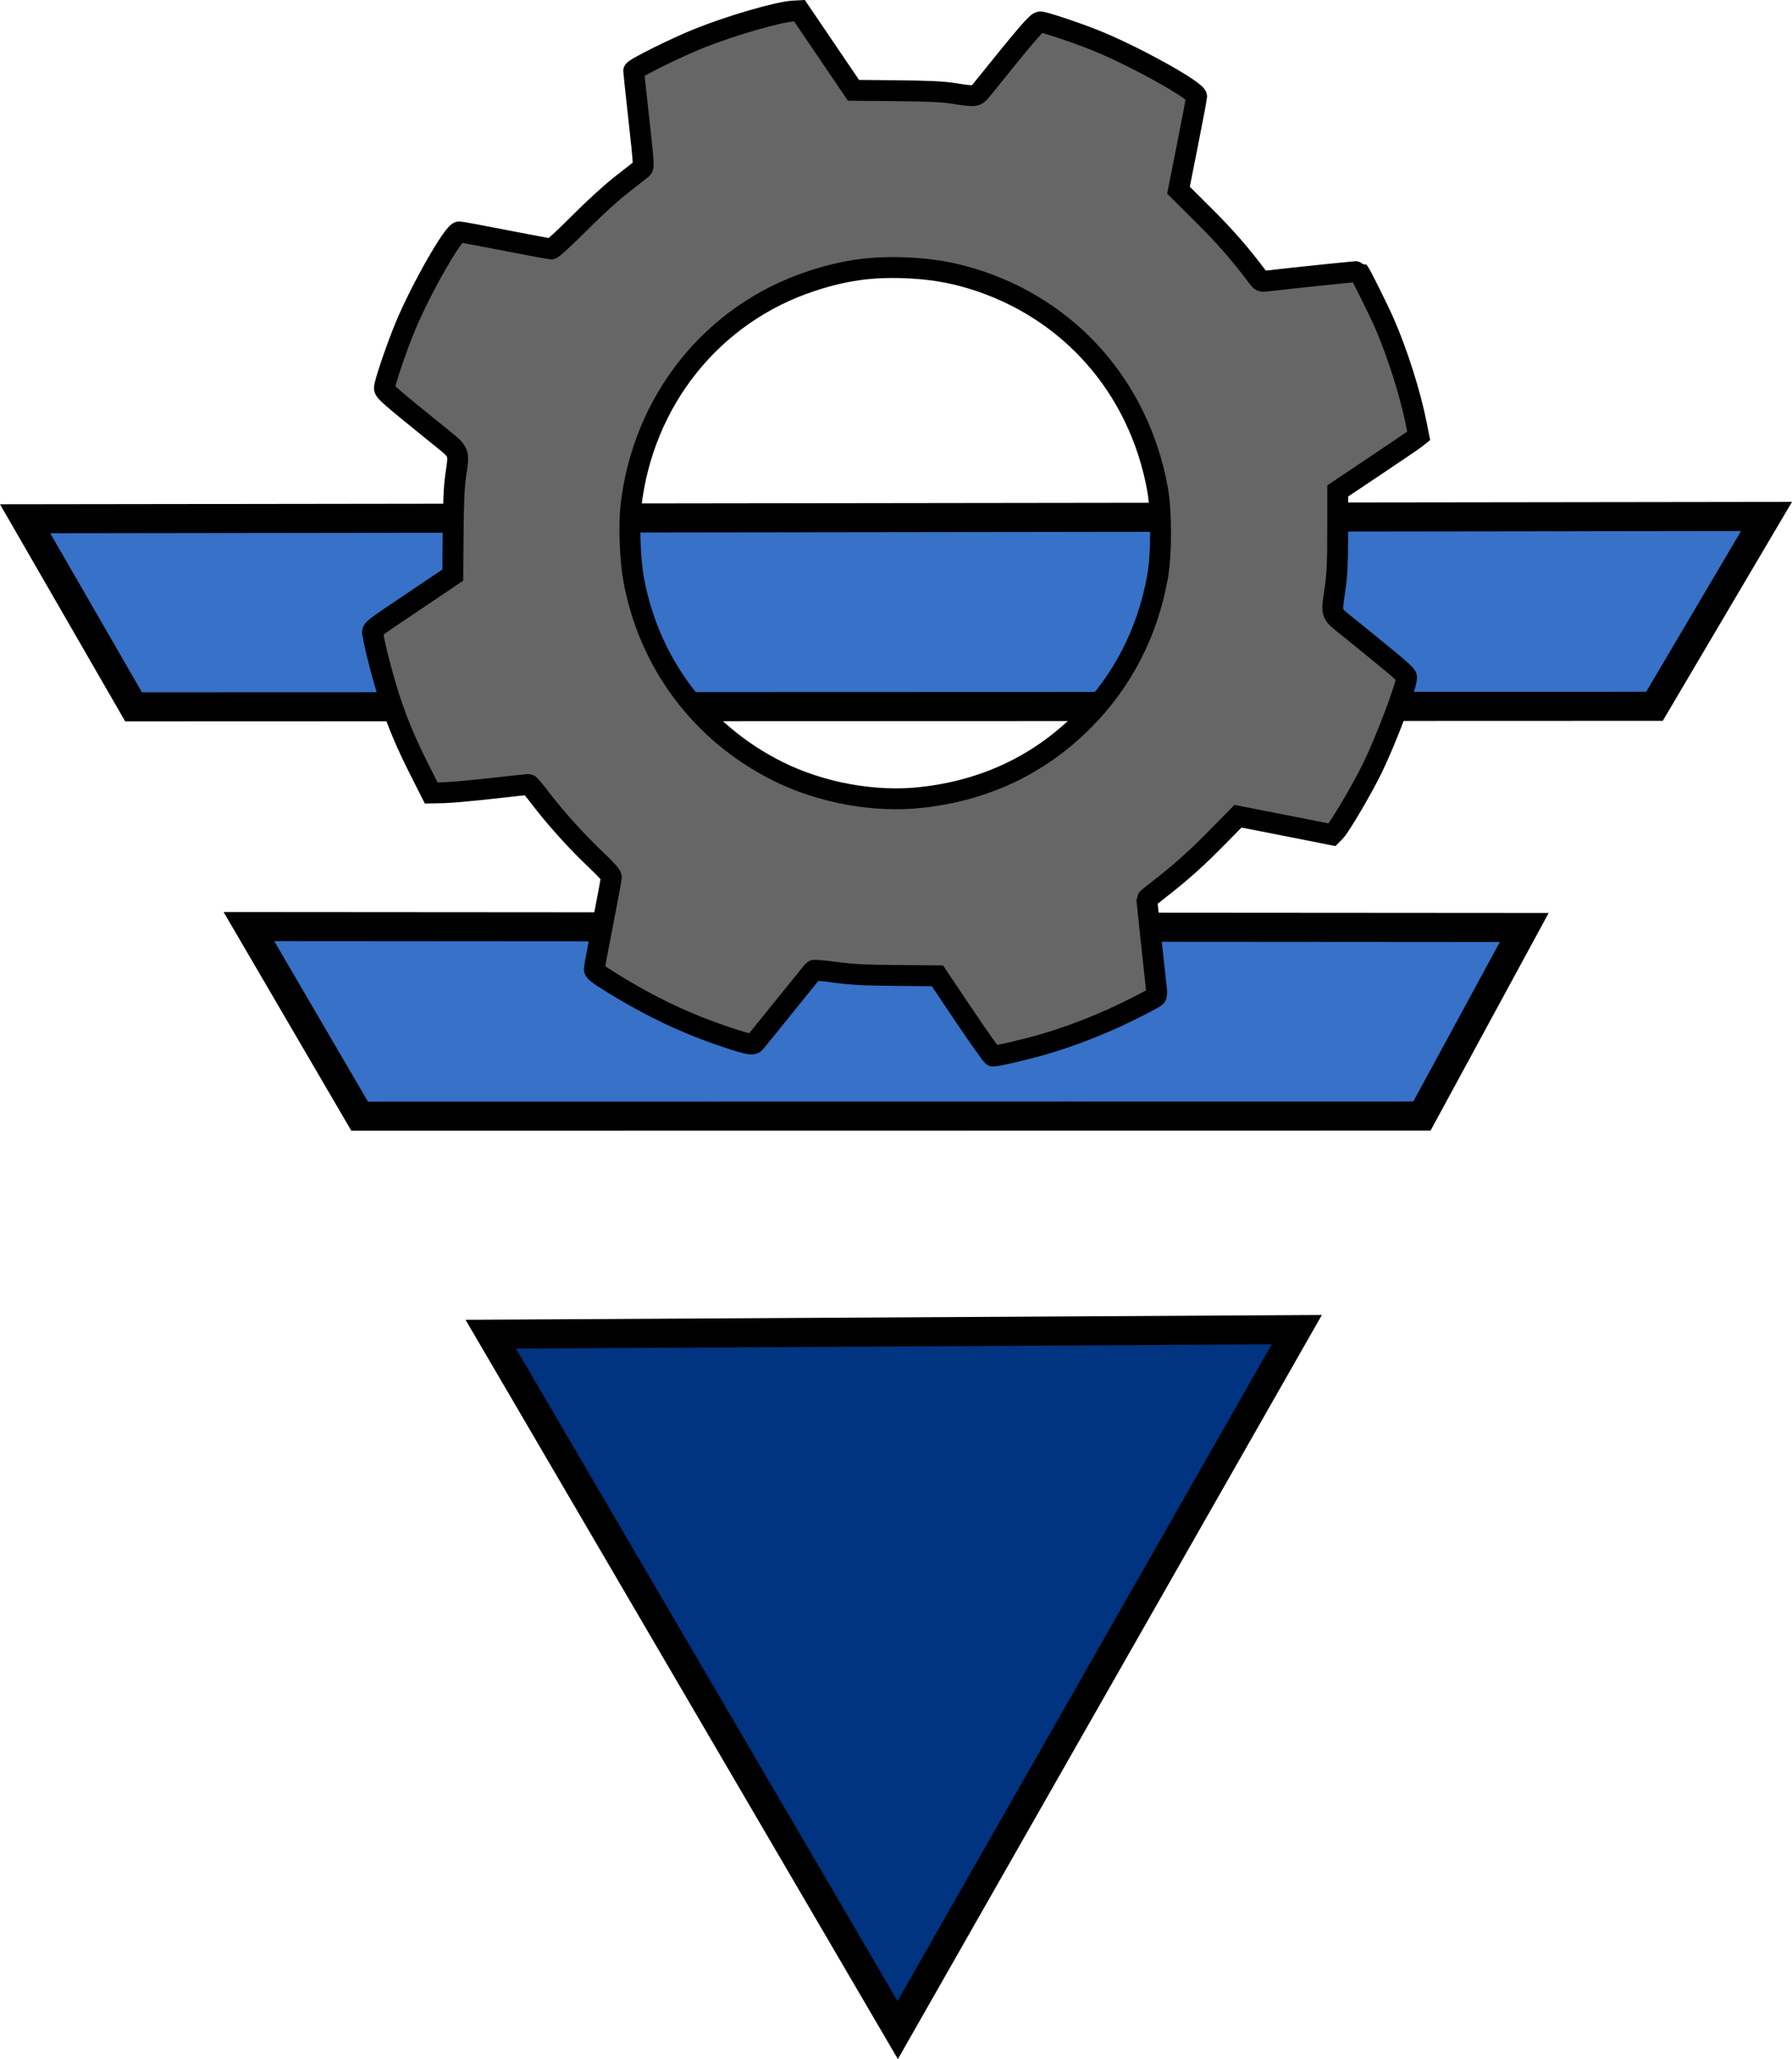 <?xml version="1.0" encoding="UTF-8" standalone="no"?>
<svg
   xmlns:dc="http://purl.org/dc/elements/1.1/"
   xmlns:cc="http://creativecommons.org/ns#"
   xmlns:rdf="http://www.w3.org/1999/02/22-rdf-syntax-ns#"
   xmlns:svg="http://www.w3.org/2000/svg"
   xmlns="http://www.w3.org/2000/svg"
   xmlns:sodipodi="http://sodipodi.sourceforge.net/DTD/sodipodi-0.dtd"
   xmlns:inkscape="http://www.inkscape.org/namespaces/inkscape"
   width="157.475mm"
   height="180.917mm"
   viewBox="0 0 157.475 180.917"
   version="1.1"
   id="svg2895"
   inkscape:version="1.0.1 (3bc2e813f5, 2020-09-07)"
   sodipodi:docname="Concord Logo3.svg"
   inkscape:export-filename="C:\Users\WEC\Desktop\bitmap.png"
   inkscape:export-xdpi="1200"
   inkscape:export-ydpi="1200">
  <defs
     id="defs2889" />
  <sodipodi:namedview
     id="base"
     pagecolor="#ffffff"
     bordercolor="#666666"
     borderopacity="1.0"
     inkscape:pageopacity="0.0"
     inkscape:pageshadow="2"
     inkscape:zoom="0.49497475"
     inkscape:cx="314.60817"
     inkscape:cy="416.60802"
     inkscape:document-units="mm"
     inkscape:current-layer="layer1"
     inkscape:document-rotation="0"
     showgrid="false"
     fit-margin-top="0"
     fit-margin-left="0"
     fit-margin-right="0"
     fit-margin-bottom="0"
     inkscape:window-width="1346"
     inkscape:window-height="1040"
     inkscape:window-x="26"
     inkscape:window-y="0"
     inkscape:window-maximized="0" />
  <g
     inkscape:label="Layer 1"
     inkscape:groupmode="layer"
     id="layer1"
     transform="translate(-406.908,-128.188)">
    <path
       sodipodi:type="star"
       style="fill:#003380;fill-opacity:1;stroke:#000000;stroke-width:2.552;stroke-miterlimit:4;stroke-dasharray:none"
       id="path2269-7"
       sodipodi:sides="3"
       sodipodi:cx="485.56583"
       sodipodi:cy="265.65903"
       sodipodi:r1="40.894543"
       sodipodi:r2="20.447271"
       sodipodi:arg1="1.5651784"
       sodipodi:arg2="2.612376"
       inkscape:flatsided="true"
       inkscape:rounded="0"
       inkscape:randomized="0"
       d="m 485.796,306.553 -35.76,-61.142 70.83,-0.398 z"
       inkscape:transform-center-x="0.11487521"
       inkscape:transform-center-y="10.124001" />
    <path
       style="fill:#3771c8;stroke:#000000;stroke-width:2.552;stroke-linecap:butt;stroke-linejoin:miter;stroke-miterlimit:4;stroke-dasharray:none;stroke-opacity:1"
       d="m 409.115,173.767 9.53,16.525 133.653,-0.046 9.847,-16.681 z"
       id="path3474-8"
       sodipodi:nodetypes="ccccc" />
    <path
       style="fill:#3771c8;stroke:#000000;stroke-width:2.552;stroke-linecap:butt;stroke-linejoin:miter;stroke-miterlimit:4;stroke-dasharray:none;stroke-opacity:1"
       d="m 428.782,209.6 9.729,16.657 93.353,-0.013 8.992,-16.565 z"
       id="path3474-7-0"
       sodipodi:nodetypes="ccccc" />
    <path
       style="fill:#666666;stroke:#000000;stroke-width:1.835;stroke-miterlimit:4;stroke-dasharray:none"
       d="m 491.651,217.449 -2.364,-3.524 -3.575,-0.031 c -2.891,-0.025 -3.926,-0.078 -5.412,-0.28 -1.01,-0.137 -1.871,-0.209 -1.913,-0.161 -0.093,0.11 -4.828,5.963 -5.084,6.287 -0.232,0.293 -0.511,0.248 -2.446,-0.391 -3.603,-1.19 -6.74,-2.674 -10.255,-4.852 -1.125,-0.697 -1.47,-0.967 -1.47,-1.152 0,-0.133 0.337,-1.95 0.75,-4.039 0.412,-2.089 0.75,-3.91 0.75,-4.048 -3e-5,-0.171 -0.464,-0.689 -1.464,-1.634 -1.608,-1.52 -3.52,-3.65 -4.841,-5.391 -0.469,-0.618 -0.905,-1.124 -0.968,-1.124 -0.063,0 -1.527,0.159 -3.253,0.353 -1.726,0.194 -3.626,0.363 -4.222,0.375 l -1.084,0.022 -0.961,-1.903 c -1.204,-2.384 -1.884,-3.98 -2.605,-6.112 -0.555,-1.642 -1.376,-4.744 -1.534,-5.796 -0.094,-0.628 -0.576,-0.229 3.962,-3.286 l 3.037,-2.046 0.029,-3.69 c 0.022,-2.737 0.08,-4.044 0.227,-5.06 0.312,-2.169 0.393,-1.979 -1.487,-3.498 -4.403,-3.559 -4.777,-3.886 -4.78,-4.184 -0.004,-0.417 1.135,-3.752 1.896,-5.551 1.412,-3.336 4.183,-8.172 4.681,-8.172 0.12,0 1.94,0.337 4.043,0.75 2.104,0.412 3.921,0.75 4.038,0.75 0.123,0 1.15,-0.94 2.432,-2.226 1.354,-1.359 2.821,-2.696 3.763,-3.431 0.849,-0.662 1.64,-1.282 1.757,-1.377 0.206,-0.167 0.198,-0.305 -0.245,-4.324 -0.252,-2.283 -0.458,-4.211 -0.459,-4.283 -0.002,-0.198 3.608,-1.997 5.707,-2.843 2.783,-1.122 7.005,-2.349 8.32,-2.417 l 0.544,-0.028 2.372,3.496 2.372,3.496 3.748,0.035 c 2.664,0.025 4.081,0.087 4.901,0.214 2.16,0.336 2.106,0.344 2.69,-0.382 4.029,-5.006 4.783,-5.878 5.078,-5.878 0.391,0 3.75,1.144 5.315,1.811 3.549,1.511 8.425,4.258 8.423,4.745 -5.3e-4,0.104 -0.359,2 -0.798,4.211 l -0.797,4.021 2.219,2.206 c 1.896,1.884 3.258,3.446 4.714,5.403 0.299,0.402 0.351,0.426 0.806,0.372 2.205,-0.261 8.067,-0.869 8.093,-0.839 0.17,0.198 1.694,3.255 2.232,4.477 1.16,2.633 2.316,6.279 2.852,8.99 l 0.193,0.975 -0.295,0.235 c -0.162,0.13 -1.764,1.218 -3.558,2.419 l -3.263,2.183 -7.9e-4,3.467 c -5.3e-4,2.798 -0.044,3.779 -0.225,5.082 -0.341,2.462 -0.482,2.095 1.378,3.604 4.533,3.678 4.901,3.996 4.901,4.24 0,0.719 -1.789,5.455 -3.012,7.971 -0.858,1.765 -2.827,5.117 -3.271,5.566 l -0.274,0.278 -2.458,-0.487 c -1.352,-0.268 -3.211,-0.634 -4.13,-0.813 l -1.672,-0.325 -1.845,1.875 c -1.837,1.867 -3.241,3.118 -5.16,4.603 -0.555,0.429 -1.009,0.803 -1.009,0.831 0,0.072 0.788,7.391 0.857,7.963 0.037,0.303 0.006,0.52 -0.082,0.591 -0.306,0.243 -2.644,1.421 -4.051,2.04 -1.974,0.869 -3.837,1.556 -5.767,2.126 -1.444,0.426 -4.133,1.054 -4.479,1.045 -0.078,-0.002 -1.206,-1.589 -2.506,-3.528 z m -3.83,-19.191 c 5.612,-0.605 10.397,-2.864 14.268,-6.737 3.434,-3.435 5.661,-7.739 6.536,-12.63 0.364,-2.036 0.362,-5.759 -0.004,-7.767 -1.632,-8.933 -7.77,-15.868 -16.344,-18.467 -1.891,-0.573 -3.735,-0.867 -5.931,-0.944 -2.936,-0.104 -5.293,0.235 -8.138,1.172 -8.687,2.859 -14.799,10.482 -15.856,19.777 -0.186,1.632 -0.079,4.651 0.225,6.345 1.33,7.422 5.946,13.588 12.691,16.951 3.775,1.883 8.463,2.742 12.553,2.301 z"
       id="path3517" />
  </g>
</svg>
